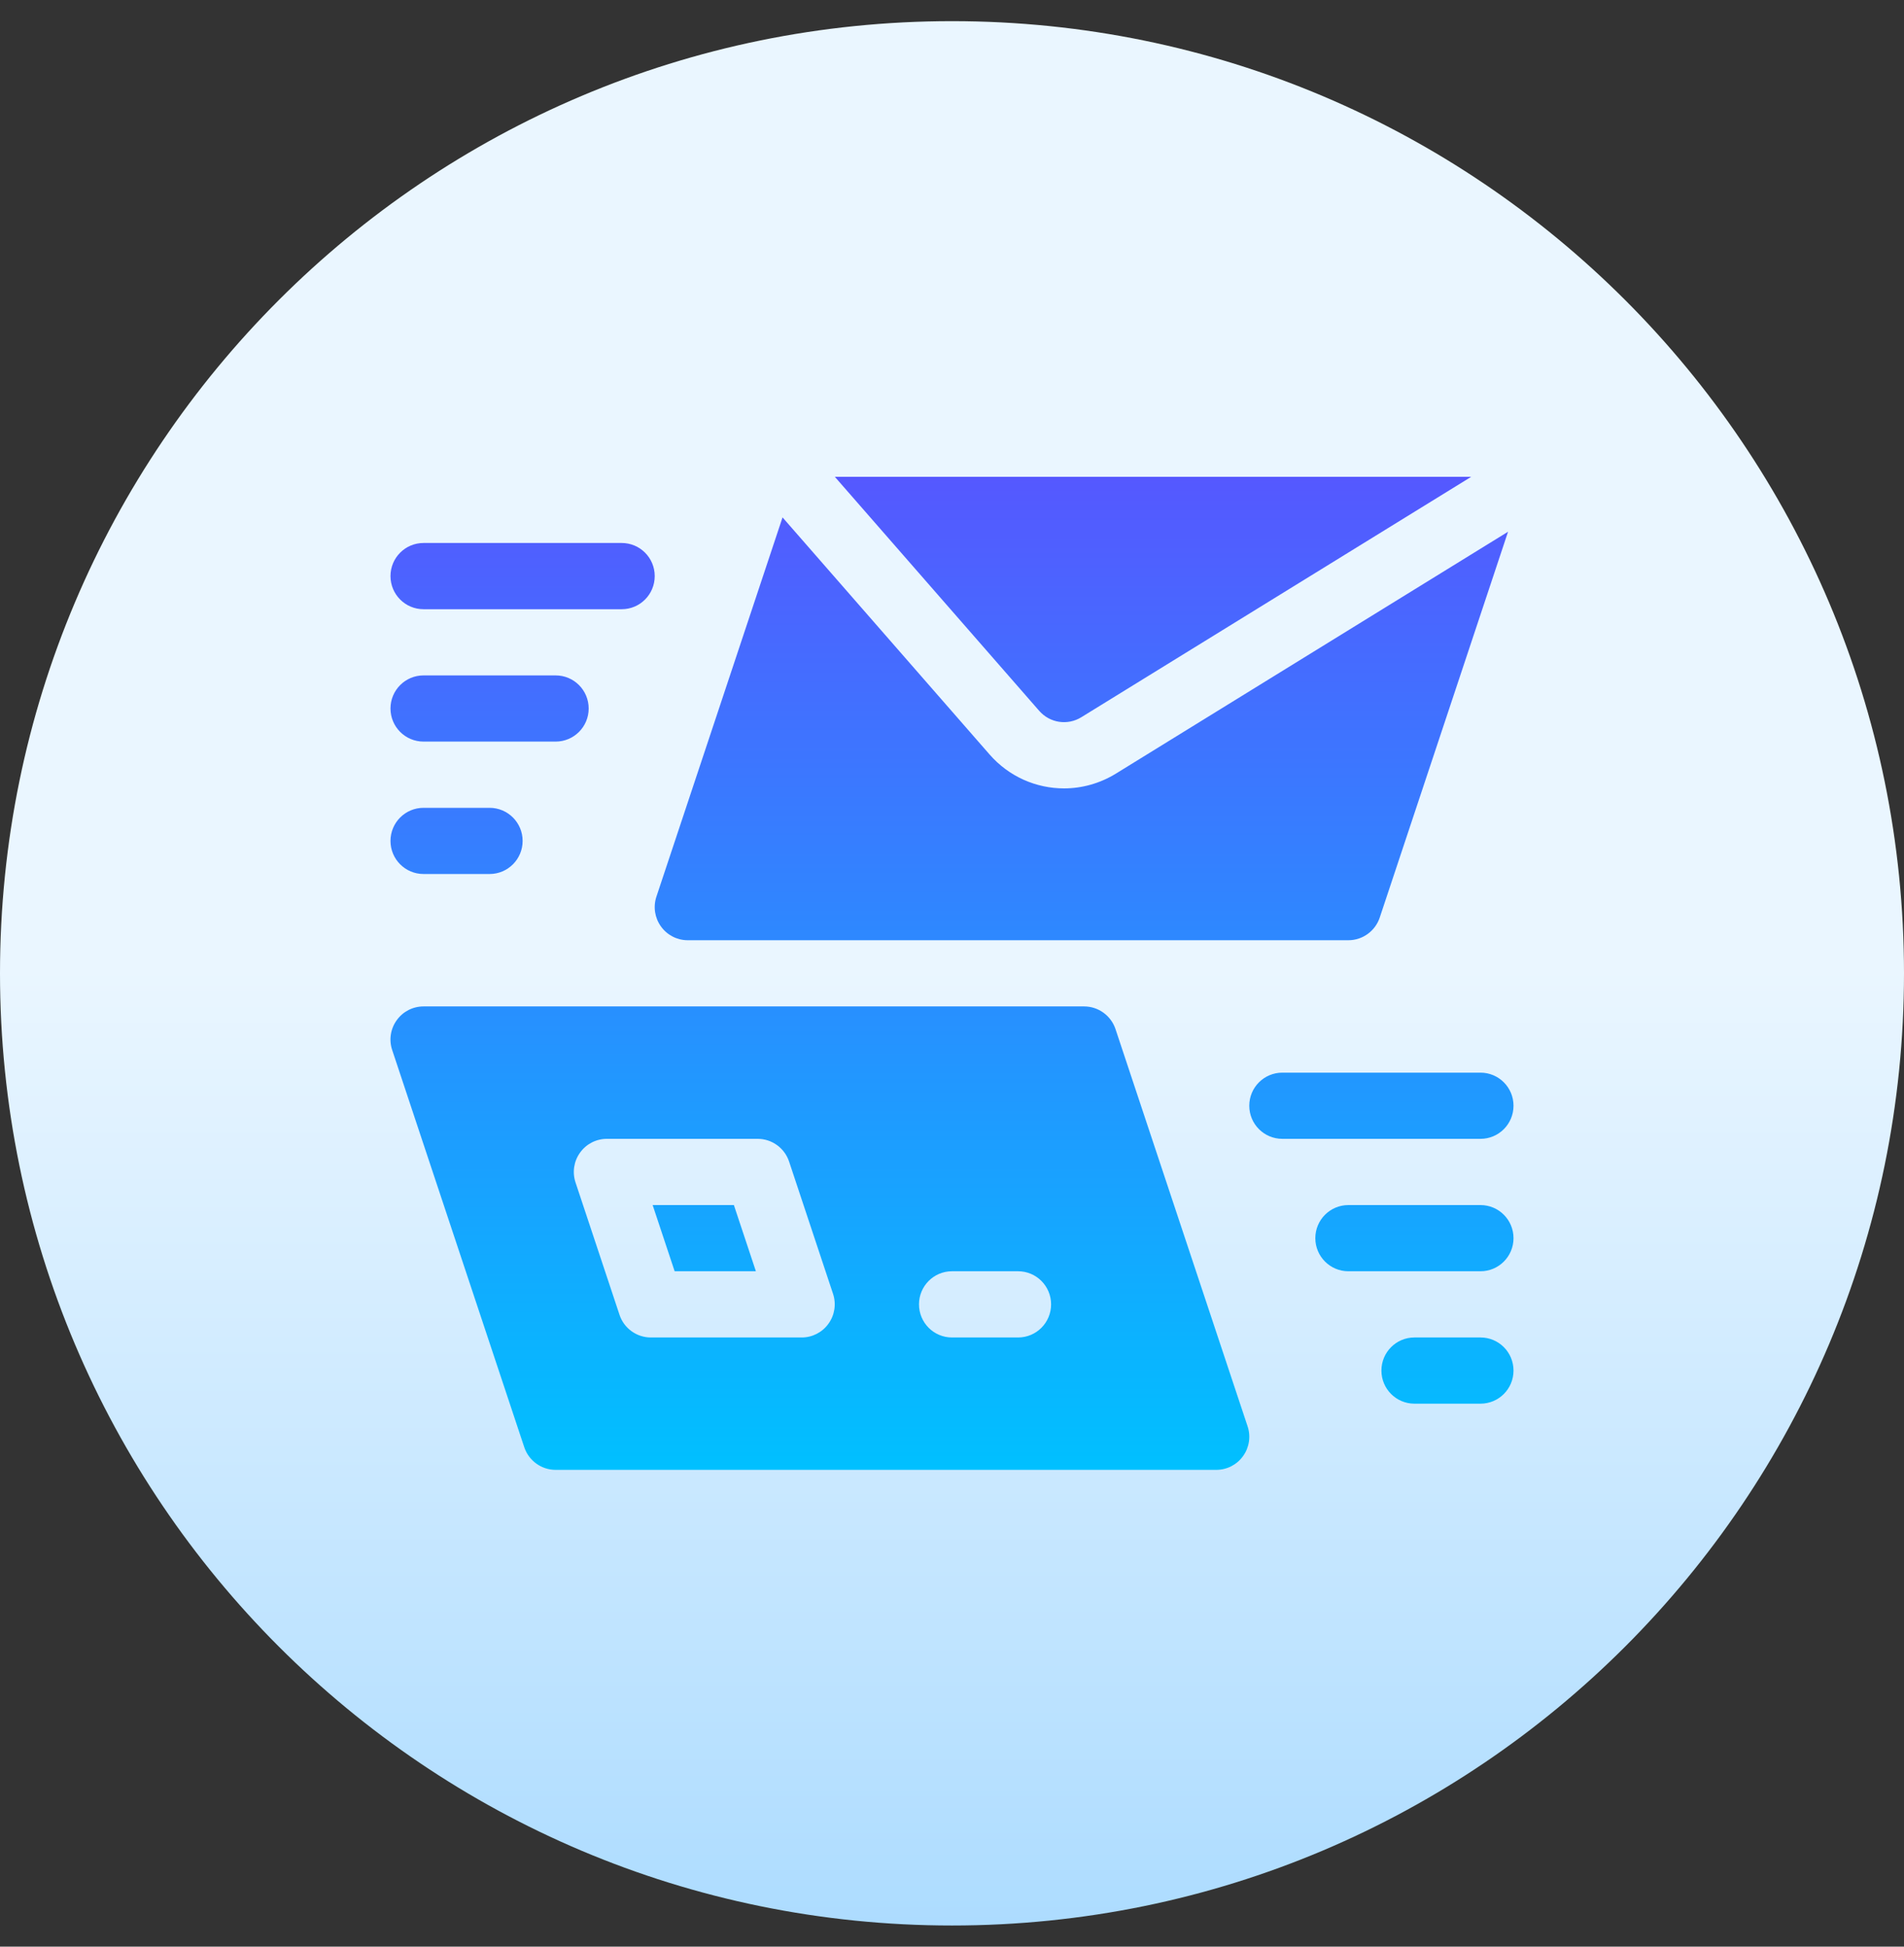 <svg width="45" height="46" viewBox="0 0 45 46" fill="none" xmlns="http://www.w3.org/2000/svg">
<rect x="0" y="0" width="45" height="46" fill="#333333" stroke="none"/>
<g clip-path="url(#clip0_2577_6520)">
<path d="M22.5 45.5C34.926 45.5 45 35.426 45 23C45 10.574 34.926 0.5 22.5 0.5C10.074 0.5 0 10.574 0 23C0 35.426 10.074 45.5 22.5 45.5Z" fill="url(#paint0_linear_2577_6520)"/>
<path d="M25.557 16.948L34.771 11.267H19.731L24.56 16.796C24.813 17.086 25.231 17.149 25.557 16.948ZM16.255 22.218H31.868C32.204 22.218 32.502 22.002 32.609 21.683L35.642 12.565L26.375 18.28C25.993 18.515 25.568 18.63 25.147 18.63C24.491 18.63 23.845 18.353 23.386 17.826L18.495 12.226L15.514 21.188C15.435 21.426 15.474 21.689 15.622 21.893C15.768 22.097 16.003 22.218 16.255 22.218ZM10.01 14.396H14.694C15.125 14.396 15.474 14.046 15.474 13.613C15.474 13.181 15.125 12.831 14.694 12.831H10.01C9.578 12.831 9.229 13.181 9.229 13.613C9.229 14.046 9.578 14.396 10.01 14.396ZM35.771 26.129C35.771 25.697 35.422 25.347 34.991 25.347H30.307C29.875 25.347 29.526 25.697 29.526 26.129C29.526 26.561 29.875 26.911 30.307 26.911H34.991C35.422 26.911 35.771 26.561 35.771 26.129ZM10.01 17.524H13.132C13.564 17.524 13.913 17.174 13.913 16.742C13.913 16.31 13.564 15.96 13.132 15.96H10.01C9.578 15.96 9.229 16.31 9.229 16.742C9.229 17.174 9.578 17.524 10.01 17.524ZM34.991 28.476H31.868C31.437 28.476 31.087 28.826 31.087 29.258C31.087 29.69 31.437 30.04 31.868 30.04H34.991C35.422 30.04 35.771 29.69 35.771 29.258C35.771 28.826 35.422 28.476 34.991 28.476ZM10.01 20.653H11.571C12.002 20.653 12.352 20.303 12.352 19.871C12.352 19.439 12.002 19.089 11.571 19.089H10.01C9.578 19.089 9.229 19.439 9.229 19.871C9.229 20.303 9.578 20.653 10.01 20.653ZM34.991 31.605H33.429C32.998 31.605 32.649 31.954 32.649 32.387C32.649 32.819 32.998 33.169 33.429 33.169H34.991C35.422 33.169 35.771 32.819 35.771 32.387C35.771 31.954 35.422 31.605 34.991 31.605ZM15.425 28.476L15.945 30.04H17.865L17.345 28.476H15.425ZM26.364 24.317C26.257 23.998 25.958 23.782 25.623 23.782H10.01C9.758 23.782 9.523 23.903 9.377 24.107C9.229 24.311 9.189 24.574 9.269 24.812L12.391 34.199C12.498 34.518 12.797 34.733 13.132 34.733H28.745C28.997 34.733 29.232 34.613 29.378 34.409C29.526 34.205 29.566 33.942 29.486 33.704L26.364 24.317ZM19.58 31.28C19.434 31.484 19.199 31.605 18.948 31.605H15.383C15.047 31.605 14.748 31.389 14.642 31.07L13.602 27.941C13.523 27.702 13.562 27.44 13.71 27.236C13.856 27.032 14.091 26.911 14.343 26.911H17.908C18.243 26.911 18.542 27.127 18.649 27.446L19.689 30.575C19.768 30.814 19.728 31.076 19.58 31.28ZM24.061 31.605H22.5C22.069 31.605 21.72 31.255 21.72 30.822C21.72 30.39 22.069 30.04 22.5 30.04H24.061C24.493 30.04 24.842 30.39 24.842 30.822C24.842 31.255 24.493 31.605 24.061 31.605Z" fill="url(#paint1_linear_2577_6520)"/>
</g>
<defs>
<linearGradient id="paint0_linear_2577_6520" x1="22.5" y1="45.5" x2="22.5" y2="0.5" gradientUnits="userSpaceOnUse">
<stop stop-color="#ADDCFF"/>
<stop offset="0.503" stop-color="#EAF6FF"/>
<stop offset="1" stop-color="#EAF6FF"/>
</linearGradient>
<linearGradient id="paint1_linear_2577_6520" x1="22.5" y1="34.733" x2="22.5" y2="11.267" gradientUnits="userSpaceOnUse">
<stop stop-color="#00C0FF"/>
<stop offset="1" stop-color="#5558FF"/>
</linearGradient>
<clipPath id="clip0_2577_6520">
<rect width="45" height="45" fill="white" transform="translate(0 0.5)"/>
</clipPath>
</defs>
</svg>

